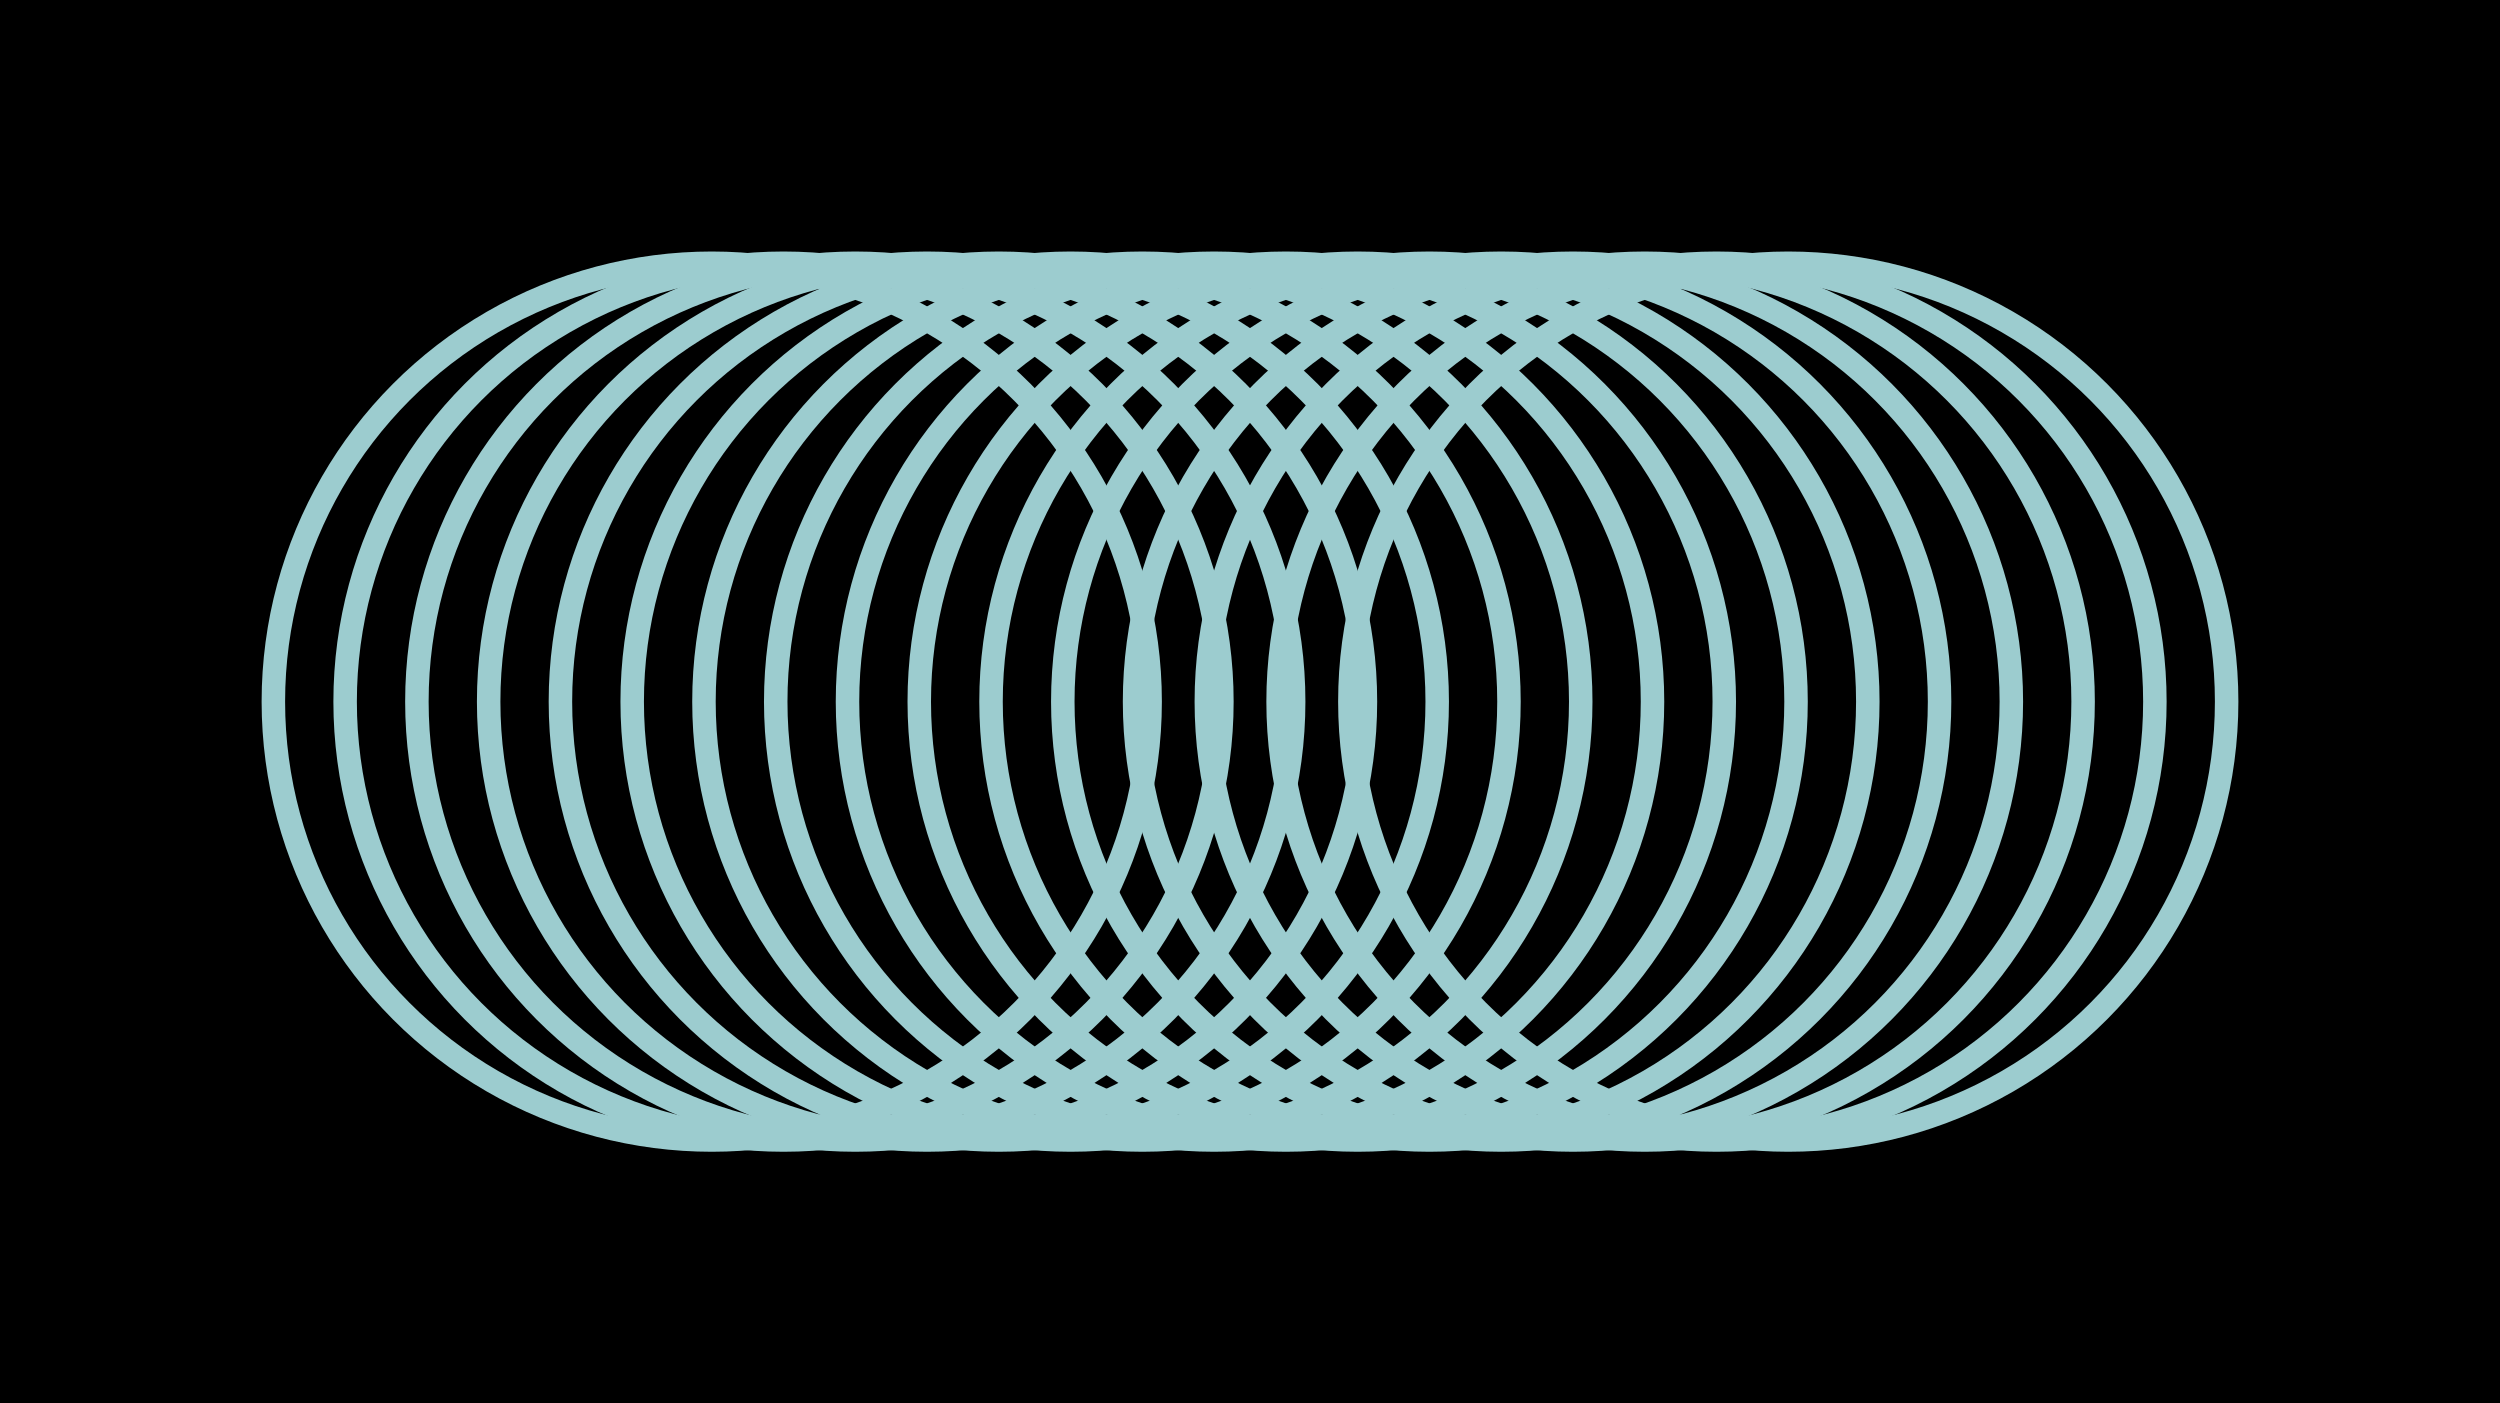 <?xml version="1.0" encoding="UTF-8" standalone="no"?>
<!-- Created with Inkscape (http://www.inkscape.org/) -->

<svg
   width="1914.785"
   height="1074.785"
   viewBox="0 0 1914.785 1074.785"
   version="1.1"
   id="svg5"
   inkscape:version="1.1.1 (1:1.1+202109281949+c3084ef5ed)"
   sodipodi:docname="oceanic feeling.svg"
   inkscape:export-filename="/home/leaf/freecad/oceanic feeling.png"
   inkscape:export-xdpi="300"
   inkscape:export-ydpi="300"
   xmlns:inkscape="http://www.inkscape.org/namespaces/inkscape"
   xmlns:sodipodi="http://sodipodi.sourceforge.net/DTD/sodipodi-0.dtd"
   xmlns="http://www.w3.org/2000/svg"
   xmlns:svg="http://www.w3.org/2000/svg">
  <sodipodi:namedview
     id="namedview7"
     pagecolor="#ffffff"
     bordercolor="#111111"
     borderopacity="1"
     inkscape:pageshadow="0"
     inkscape:pageopacity="0"
     inkscape:pagecheckerboard="1"
     inkscape:document-units="px"
     showgrid="false"
     inkscape:zoom="0.44979848"
     inkscape:cx="921.52379"
     inkscape:cy="605.82686"
     inkscape:window-width="1600"
     inkscape:window-height="818"
     inkscape:window-x="0"
     inkscape:window-y="28"
     inkscape:window-maximized="1"
     inkscape:current-layer="layer1" />
  <defs
     id="defs2" />
  <g
     inkscape:label="Capa 1"
     inkscape:groupmode="layer"
     id="layer1"
     transform="translate(114.442,-60.98)">
    <g
       id="g3684"
       transform="translate(-90.647,-24.085)">
      <rect
         style="fill:#000000;fill-opacity:0.997;stroke:none;stroke-width:100;stroke-linecap:square;stroke-linejoin:round;stroke-miterlimit:4;stroke-dasharray:none;stroke-dashoffset:0;stroke-opacity:1;paint-order:stroke fill markers"
         id="rect31"
         width="1914.785"
         height="1074.785"
         x="-23.795"
         y="85.065" />
      <g
         id="g3664"
         transform="translate(71.442,7.067)">
        <circle
           style="fill:none;fill-opacity:1;fill-rule:evenodd;stroke:#9ccccf;stroke-width:17.986;stroke-linecap:butt;stroke-linejoin:miter;stroke-miterlimit:4;stroke-dasharray:none;stroke-dashoffset:0;stroke-opacity:1"
           id="path1460"
           cx="504.866"
           cy="615.391"
           r="335.767" />
        <circle
           style="fill:none;fill-opacity:1;fill-rule:evenodd;stroke:#9ccccf;stroke-width:17.986;stroke-linecap:butt;stroke-linejoin:miter;stroke-miterlimit:4;stroke-dasharray:none;stroke-dashoffset:0;stroke-opacity:1"
           id="circle2808"
           cx="614.801"
           cy="615.391"
           r="335.767" />
        <circle
           style="fill:none;fill-opacity:1;fill-rule:evenodd;stroke:#9ccccf;stroke-width:17.986;stroke-linecap:butt;stroke-linejoin:miter;stroke-miterlimit:4;stroke-dasharray:none;stroke-dashoffset:0;stroke-opacity:1"
           id="circle2810"
           cx="559.834"
           cy="615.391"
           r="335.767" />
        <circle
           style="fill:none;fill-opacity:1;fill-rule:evenodd;stroke:#9ccccf;stroke-width:17.986;stroke-linecap:butt;stroke-linejoin:miter;stroke-miterlimit:4;stroke-dasharray:none;stroke-dashoffset:0;stroke-opacity:1"
           id="circle2812"
           cx="669.769"
           cy="615.391"
           r="335.767" />
        <circle
           style="fill:none;fill-opacity:1;fill-rule:evenodd;stroke:#9ccccf;stroke-width:17.986;stroke-linecap:butt;stroke-linejoin:miter;stroke-miterlimit:4;stroke-dasharray:none;stroke-dashoffset:0;stroke-opacity:1"
           id="circle2814"
           cx="724.736"
           cy="615.391"
           r="335.767" />
        <circle
           style="fill:none;fill-opacity:1;fill-rule:evenodd;stroke:#9ccccf;stroke-width:17.986;stroke-linecap:butt;stroke-linejoin:miter;stroke-miterlimit:4;stroke-dasharray:none;stroke-dashoffset:0;stroke-opacity:1"
           id="circle2816"
           cx="779.704"
           cy="615.391"
           r="335.767" />
        <circle
           style="fill:none;fill-opacity:1;fill-rule:evenodd;stroke:#9ccccf;stroke-width:17.986;stroke-linecap:butt;stroke-linejoin:miter;stroke-miterlimit:4;stroke-dasharray:none;stroke-dashoffset:0;stroke-opacity:1"
           id="circle2818"
           cx="834.671"
           cy="615.391"
           r="335.767" />
        <circle
           style="fill:none;fill-opacity:1;fill-rule:evenodd;stroke:#9ccccf;stroke-width:17.986;stroke-linecap:butt;stroke-linejoin:miter;stroke-miterlimit:4;stroke-dasharray:none;stroke-dashoffset:0;stroke-opacity:1"
           id="circle2820"
           cx="889.639"
           cy="615.391"
           r="335.767" />
        <circle
           style="fill:none;fill-opacity:1;fill-rule:evenodd;stroke:#9ccccf;stroke-width:17.986;stroke-linecap:butt;stroke-linejoin:miter;stroke-miterlimit:4;stroke-dasharray:none;stroke-dashoffset:0;stroke-opacity:1"
           id="circle2822"
           cx="944.606"
           cy="615.391"
           r="335.767" />
        <circle
           style="fill:none;fill-opacity:1;fill-rule:evenodd;stroke:#9ccccf;stroke-width:17.986;stroke-linecap:butt;stroke-linejoin:miter;stroke-miterlimit:4;stroke-dasharray:none;stroke-dashoffset:0;stroke-opacity:1"
           id="circle2824"
           cx="999.574"
           cy="615.391"
           r="335.767" />
        <circle
           style="fill:none;fill-opacity:1;fill-rule:evenodd;stroke:#9ccccf;stroke-width:17.986;stroke-linecap:butt;stroke-linejoin:miter;stroke-miterlimit:4;stroke-dasharray:none;stroke-dashoffset:0;stroke-opacity:1"
           id="circle2826"
           cx="1054.541"
           cy="615.391"
           r="335.767" />
        <circle
           style="fill:none;fill-opacity:1;fill-rule:evenodd;stroke:#9ccccf;stroke-width:17.986;stroke-linecap:butt;stroke-linejoin:miter;stroke-miterlimit:4;stroke-dasharray:none;stroke-dashoffset:0;stroke-opacity:1"
           id="circle2828"
           cx="1109.508"
           cy="615.391"
           r="335.767" />
        <circle
           style="fill:none;fill-opacity:1;fill-rule:evenodd;stroke:#9ccccf;stroke-width:17.986;stroke-linecap:butt;stroke-linejoin:miter;stroke-miterlimit:4;stroke-dasharray:none;stroke-dashoffset:0;stroke-opacity:1"
           id="circle2830"
           cx="1164.476"
           cy="615.391"
           r="335.767" />
        <circle
           style="fill:none;fill-opacity:1;fill-rule:evenodd;stroke:#9ccccf;stroke-width:17.986;stroke-linecap:butt;stroke-linejoin:miter;stroke-miterlimit:4;stroke-dasharray:none;stroke-dashoffset:0;stroke-opacity:1"
           id="circle2832"
           cx="1219.444"
           cy="615.391"
           r="335.767" />
        <circle
           style="fill:none;fill-opacity:1;fill-rule:evenodd;stroke:#9ccccf;stroke-width:17.986;stroke-linecap:butt;stroke-linejoin:miter;stroke-miterlimit:4;stroke-dasharray:none;stroke-dashoffset:0;stroke-opacity:1"
           id="circle2838"
           cx="449.899"
           cy="615.391"
           r="335.767" />
        <circle
           style="fill:none;fill-opacity:1;fill-rule:evenodd;stroke:#9ccccf;stroke-width:17.986;stroke-linecap:butt;stroke-linejoin:miter;stroke-miterlimit:4;stroke-dasharray:none;stroke-dashoffset:0;stroke-opacity:1"
           id="circle3646"
           cx="1274.411"
           cy="615.391"
           r="335.767" />
      </g>
    </g>
  </g>
</svg>
